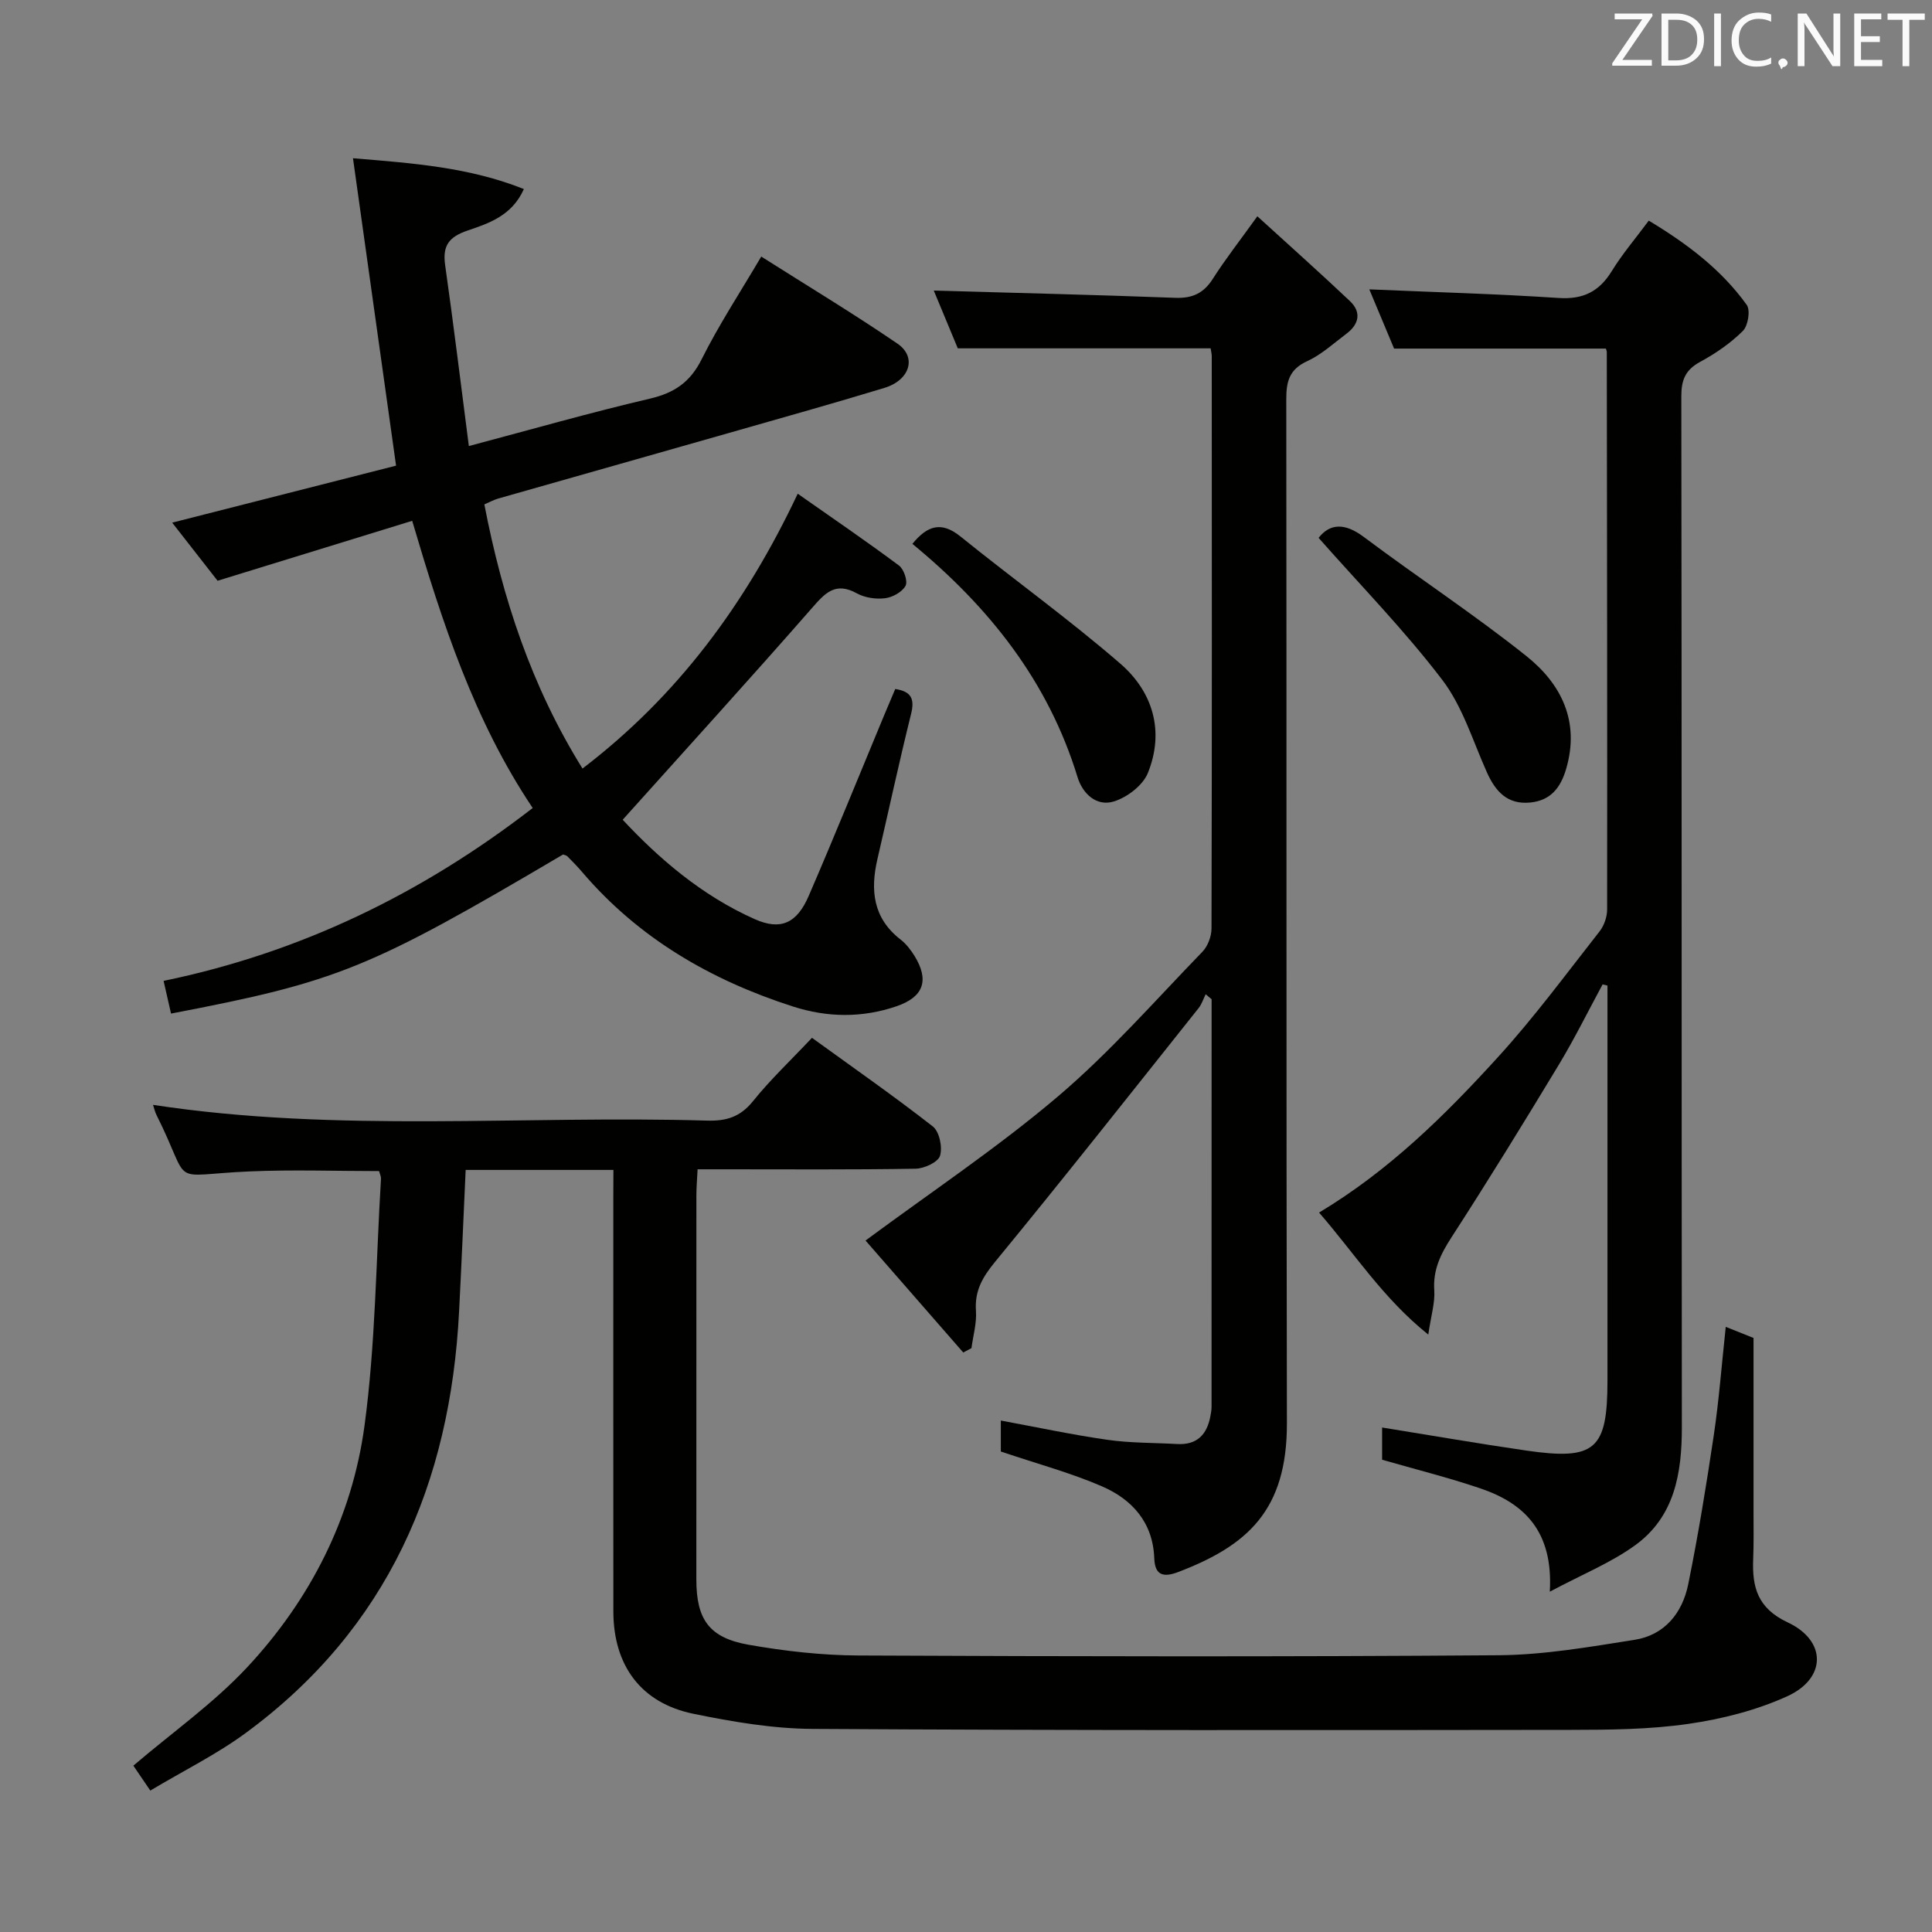 <svg enable-background="new 0 0 400 400" viewBox="0 0 400 400" xmlns="http://www.w3.org/2000/svg"><rect x="0" y="0" width="400" height="400" fill="#808080" stroke="none"/><path d="m127 242.22c-10.53 0-20.33 0-30.59 0-.45 9.82-.86 19.55-1.36 29.28-1.81 35.58-14.75 65.62-44.07 87.22-6.09 4.49-12.98 7.88-19.86 12-1.58-2.33-2.76-4.06-3.51-5.16 8.11-6.92 16.62-12.92 23.57-20.37 13.09-14.04 21.7-30.96 24.28-49.96 2.29-16.91 2.38-34.11 3.42-51.18.03-.46-.22-.93-.39-1.59-8.97 0-17.93-.32-26.85.07-17.28.75-11.65 3.45-19.26-11.73-.29-.58-.43-1.23-.7-2.05 38.24 5.83 76.54 2.13 114.7 3.26 3.96.12 6.87-.74 9.49-3.99 3.63-4.51 7.88-8.52 12.24-13.15 8.5 6.16 16.93 12.03 25.02 18.35 1.36 1.06 2.04 4.31 1.49 6.08-.41 1.32-3.27 2.64-5.06 2.67-13.16.22-26.33.12-39.49.12-1.79 0-3.58 0-5.64 0-.11 2.16-.25 3.78-.25 5.41-.01 26.49-.02 52.99-.01 79.48 0 8.29 2.62 12.1 10.83 13.55 7.5 1.32 15.18 2.19 22.79 2.22 44.16.2 88.32.28 132.47-.05 9.4-.07 18.82-1.72 28.15-3.19 6.25-.98 9.92-5.58 11.12-11.51 2.08-10.24 3.76-20.57 5.3-30.91 1.07-7.21 1.62-14.51 2.47-22.38 2.3.92 4.38 1.75 5.75 2.3v36.23c0 3.17.06 6.34-.07 9.5-.24 5.84.87 10.21 7.15 13.16 8.11 3.81 8.03 11.6-.11 15.3-6.38 2.9-13.48 4.7-20.45 5.71-8.02 1.16-16.25 1.23-24.39 1.24-52.32.06-104.63.12-156.95-.2-8.24-.05-16.56-1.47-24.67-3.13-10.85-2.23-16.56-10-16.57-21.19-.02-28.49-.01-56.99-.01-85.48.02-1.84.02-3.64.02-5.93z" fill="#010100"/><path d="m85.34 107.83c-13.49 4.15-26.58 8.19-40.29 12.41-2.64-3.37-5.79-7.41-9.4-12.03 15.84-4.03 31.15-7.93 46.35-11.8-2.95-21.05-5.87-41.84-8.92-63.65 12.51 1.04 24.03 1.86 35.38 6.38-2.45 5.51-7.24 7.09-11.62 8.58-3.89 1.32-5.25 3.12-4.68 7.15 1.74 12.27 3.24 24.58 4.91 37.48 13.14-3.49 25.23-6.95 37.46-9.81 5.1-1.19 8.38-3.41 10.76-8.2 3.55-7.11 7.95-13.8 12.32-21.22 9.55 6.06 19.05 11.78 28.19 18.02 4.08 2.79 2.59 7.56-2.69 9.17-10 3.04-20.07 5.87-30.12 8.74-16.6 4.74-33.21 9.43-49.81 14.16-.93.26-1.79.75-2.9 1.22 3.74 19.39 9.74 37.69 20.32 54.69 19.71-15.05 33.77-34.07 44.56-56.9 7.33 5.14 14.26 9.87 20.98 14.88 1.01.76 1.85 3.27 1.34 4.19-.71 1.29-2.69 2.38-4.25 2.57-1.89.23-4.17-.1-5.82-1.01-4.45-2.46-6.57-.09-9.32 3.06-12.79 14.62-25.87 28.98-39.17 43.81 7.3 7.83 16.26 15.67 27.39 20.6 5.28 2.34 8.66.88 11.12-4.82 5.34-12.35 10.39-24.83 15.56-37.26.76-1.83 1.54-3.65 2.36-5.59 3.28.5 4.07 1.99 3.28 5.16-2.48 9.98-4.64 20.04-6.97 30.06-1.5 6.46-.9 12.23 4.78 16.64 1.16.9 2.12 2.15 2.9 3.4 3.08 5.01 1.93 8.49-3.71 10.42-7.12 2.44-14.32 2.36-21.51.04-16.96-5.46-31.87-14.1-43.57-27.8-.97-1.14-2.02-2.21-3.07-3.27-.21-.22-.6-.27-.9-.39-40.16 23.7-46.61 26.33-81.17 32.94-.46-2.03-.92-4.08-1.54-6.77 28.14-5.81 53.32-17.92 76.42-35.79-12.12-18.07-18.72-38.36-24.95-59.46z" fill="#010100"/><path d="m207.21 300.52c0-1.45 0-3.89 0-6.41 7.49 1.38 14.75 2.94 22.09 3.99 4.75.68 9.61.6 14.42.87 4.08.23 6.15-1.93 6.87-5.71.12-.65.25-1.32.25-1.98.01-28.13.01-56.27.01-84.4-.41-.34-.82-.69-1.23-1.03-.48.97-.81 2.05-1.47 2.88-13.99 17.56-27.89 35.19-42.14 52.53-2.6 3.17-4.24 5.99-3.95 10.14.18 2.54-.59 5.15-.93 7.72-.57.3-1.13.6-1.7.9-6.97-7.99-13.95-15.98-20.23-23.18 13.6-10.07 27.3-19.2 39.77-29.78 10.75-9.12 20.13-19.85 29.98-30.01 1.12-1.16 1.88-3.2 1.88-4.83.1-39.49.07-78.99.05-118.48 0-.49-.14-.98-.23-1.62-17.22 0-34.41 0-52.35 0-1.5-3.62-3.33-8.02-4.97-11.96 16.61.48 33.29.87 49.97 1.5 3.57.14 5.9-.94 7.82-3.96 2.58-4.05 5.56-7.85 9.2-12.92 6.56 5.98 12.94 11.67 19.15 17.54 2.44 2.3 1.92 4.79-.69 6.76-2.66 2-5.19 4.34-8.15 5.7-3.71 1.7-4.33 4.23-4.32 7.91.09 70.66-.02 141.32.13 211.97.04 18.04-8.16 25.31-22.42 30.78-2.93 1.12-4.91.93-5.04-2.8-.26-7.39-4.55-12.19-10.81-14.9-6.44-2.8-13.34-4.64-20.96-7.22z" fill="#010100"/><path d="m320.87 329.54c.73-12.48-5.26-18.3-14.42-21.4-6.55-2.22-13.29-3.9-20.3-5.92 0-1.92 0-4.36 0-6.67 10.02 1.61 19.91 3.33 29.83 4.77 14.32 2.08 16.83-.16 16.83-14.53 0-25.66 0-51.31 0-76.97 0-1.59 0-3.18 0-4.77-.34-.08-.68-.16-1.01-.24-3.03 5.6-5.85 11.32-9.14 16.76-7.22 11.95-14.54 23.85-22.13 35.58-2.25 3.48-3.87 6.73-3.58 11.01.17 2.56-.66 5.18-1.24 9.15-9.39-7.53-15.2-16.73-22.61-25.26 14.56-8.74 26.13-20.2 37.07-32.22 7.49-8.22 14.12-17.23 21-25.99.94-1.2 1.57-3.01 1.57-4.54.04-38.48-.02-76.96-.07-115.45 0-.16-.09-.32-.19-.68-14.29 0-28.62 0-43.85 0-1.46-3.49-3.29-7.86-5.13-12.26 13.24.57 26.22.93 39.18 1.78 5.1.34 8.42-1.32 11.04-5.59 2.16-3.52 4.88-6.7 7.64-10.42 7.89 4.75 15 10.09 20.28 17.44.8 1.11.28 4.33-.8 5.4-2.56 2.54-5.65 4.67-8.83 6.39-3.07 1.66-3.92 3.77-3.91 7.14.1 71.14.04 142.28.11 213.42.01 9.54-1.49 18.53-9.66 24.45-4.99 3.62-10.87 5.99-17.68 9.62z" fill="#010100"/><path d="m273 111.36c2.31-2.95 5.35-3.2 9.36-.19 11.13 8.35 22.8 16 33.67 24.67 7.22 5.76 11.11 13.54 8.22 23.36-1.14 3.89-3.2 6.52-7.39 6.95-4.75.49-7.23-2.27-9.02-6.26-2.9-6.47-5.02-13.6-9.22-19.11-7.78-10.22-16.83-19.47-25.62-29.42z" fill="#010100"/><path d="m188.9 112.6c3.15-3.86 6.05-4.68 9.95-1.53 10.97 8.86 22.45 17.11 33.1 26.33 6.75 5.84 9.19 14.01 5.7 22.65-1.04 2.56-4.28 5.03-7.03 5.88-3.58 1.11-6.47-1.57-7.53-5.04-6.05-19.79-18.26-35.19-34.19-48.29z" fill="#010100"/><g fill="#fafafb"><path d="m342.2 3.2-6.3 9.2h6.1v1.2h-8.2v-.5l6.2-9.1h-5.7v-1.2h7.8v.4z"/><path d="m344 13.7v-10.9h3.1c1.6 0 3 .5 4.1 1.4 1.1 1 1.6 2.2 1.6 3.9s-.5 3-1.6 4-2.5 1.5-4.2 1.5h-3zm1.4-9.6v8.4h1.6c1.4 0 2.5-.4 3.2-1.1.8-.8 1.2-1.8 1.2-3.2s-.4-2.4-1.2-3.1-1.8-1-3.1-1z"/><path d="m356.3 2.8v10.9h-1.4v-10.9z"/><path d="m366.6 13.2c-.8.4-1.8.6-3 .6-1.6 0-2.8-.5-3.7-1.5s-1.4-2.3-1.4-3.9c0-1.7.5-3.2 1.6-4.2s2.4-1.6 4-1.6c1 0 1.9.1 2.6.4v1.5c-.8-.4-1.6-.6-2.6-.6-1.2 0-2.2.4-3 1.2s-1.1 1.9-1.1 3.3c0 1.3.4 2.3 1.1 3.1s1.6 1.1 2.8 1.1c1.1 0 2-.2 2.8-.7v1.3z"/><path d="m368.2 13c0-.3.1-.5.3-.6.2-.2.4-.3.6-.3.3 0 .5.1.7.3s.3.4.3.6-.1.5-.3.6c-.2.2-.4.3-.7.3-.3 1-.5-.1-.6-.3-.2-.2-.3-.4-.3-.6z"/><path d="m381.1 13.7h-1.7l-5.5-8.4c-.2-.2-.3-.5-.4-.7 0 .2.1.8.1 1.5v7.6h-1.4v-10.9h1.8l5.3 8.3c.3.4.4.6.4.8 0-.3-.1-.8-.1-1.6v-7.5h1.4v10.9z"/><path d="m389.7 13.7h-5.8v-10.9h5.6v1.2h-4.2v3.5h3.9v1.2h-3.9v3.7h4.4z"/><path d="m398.4 4.1h-3.1v9.6h-1.4v-9.6h-3.1v-1.3h7.7v1.3z"/></g></svg>